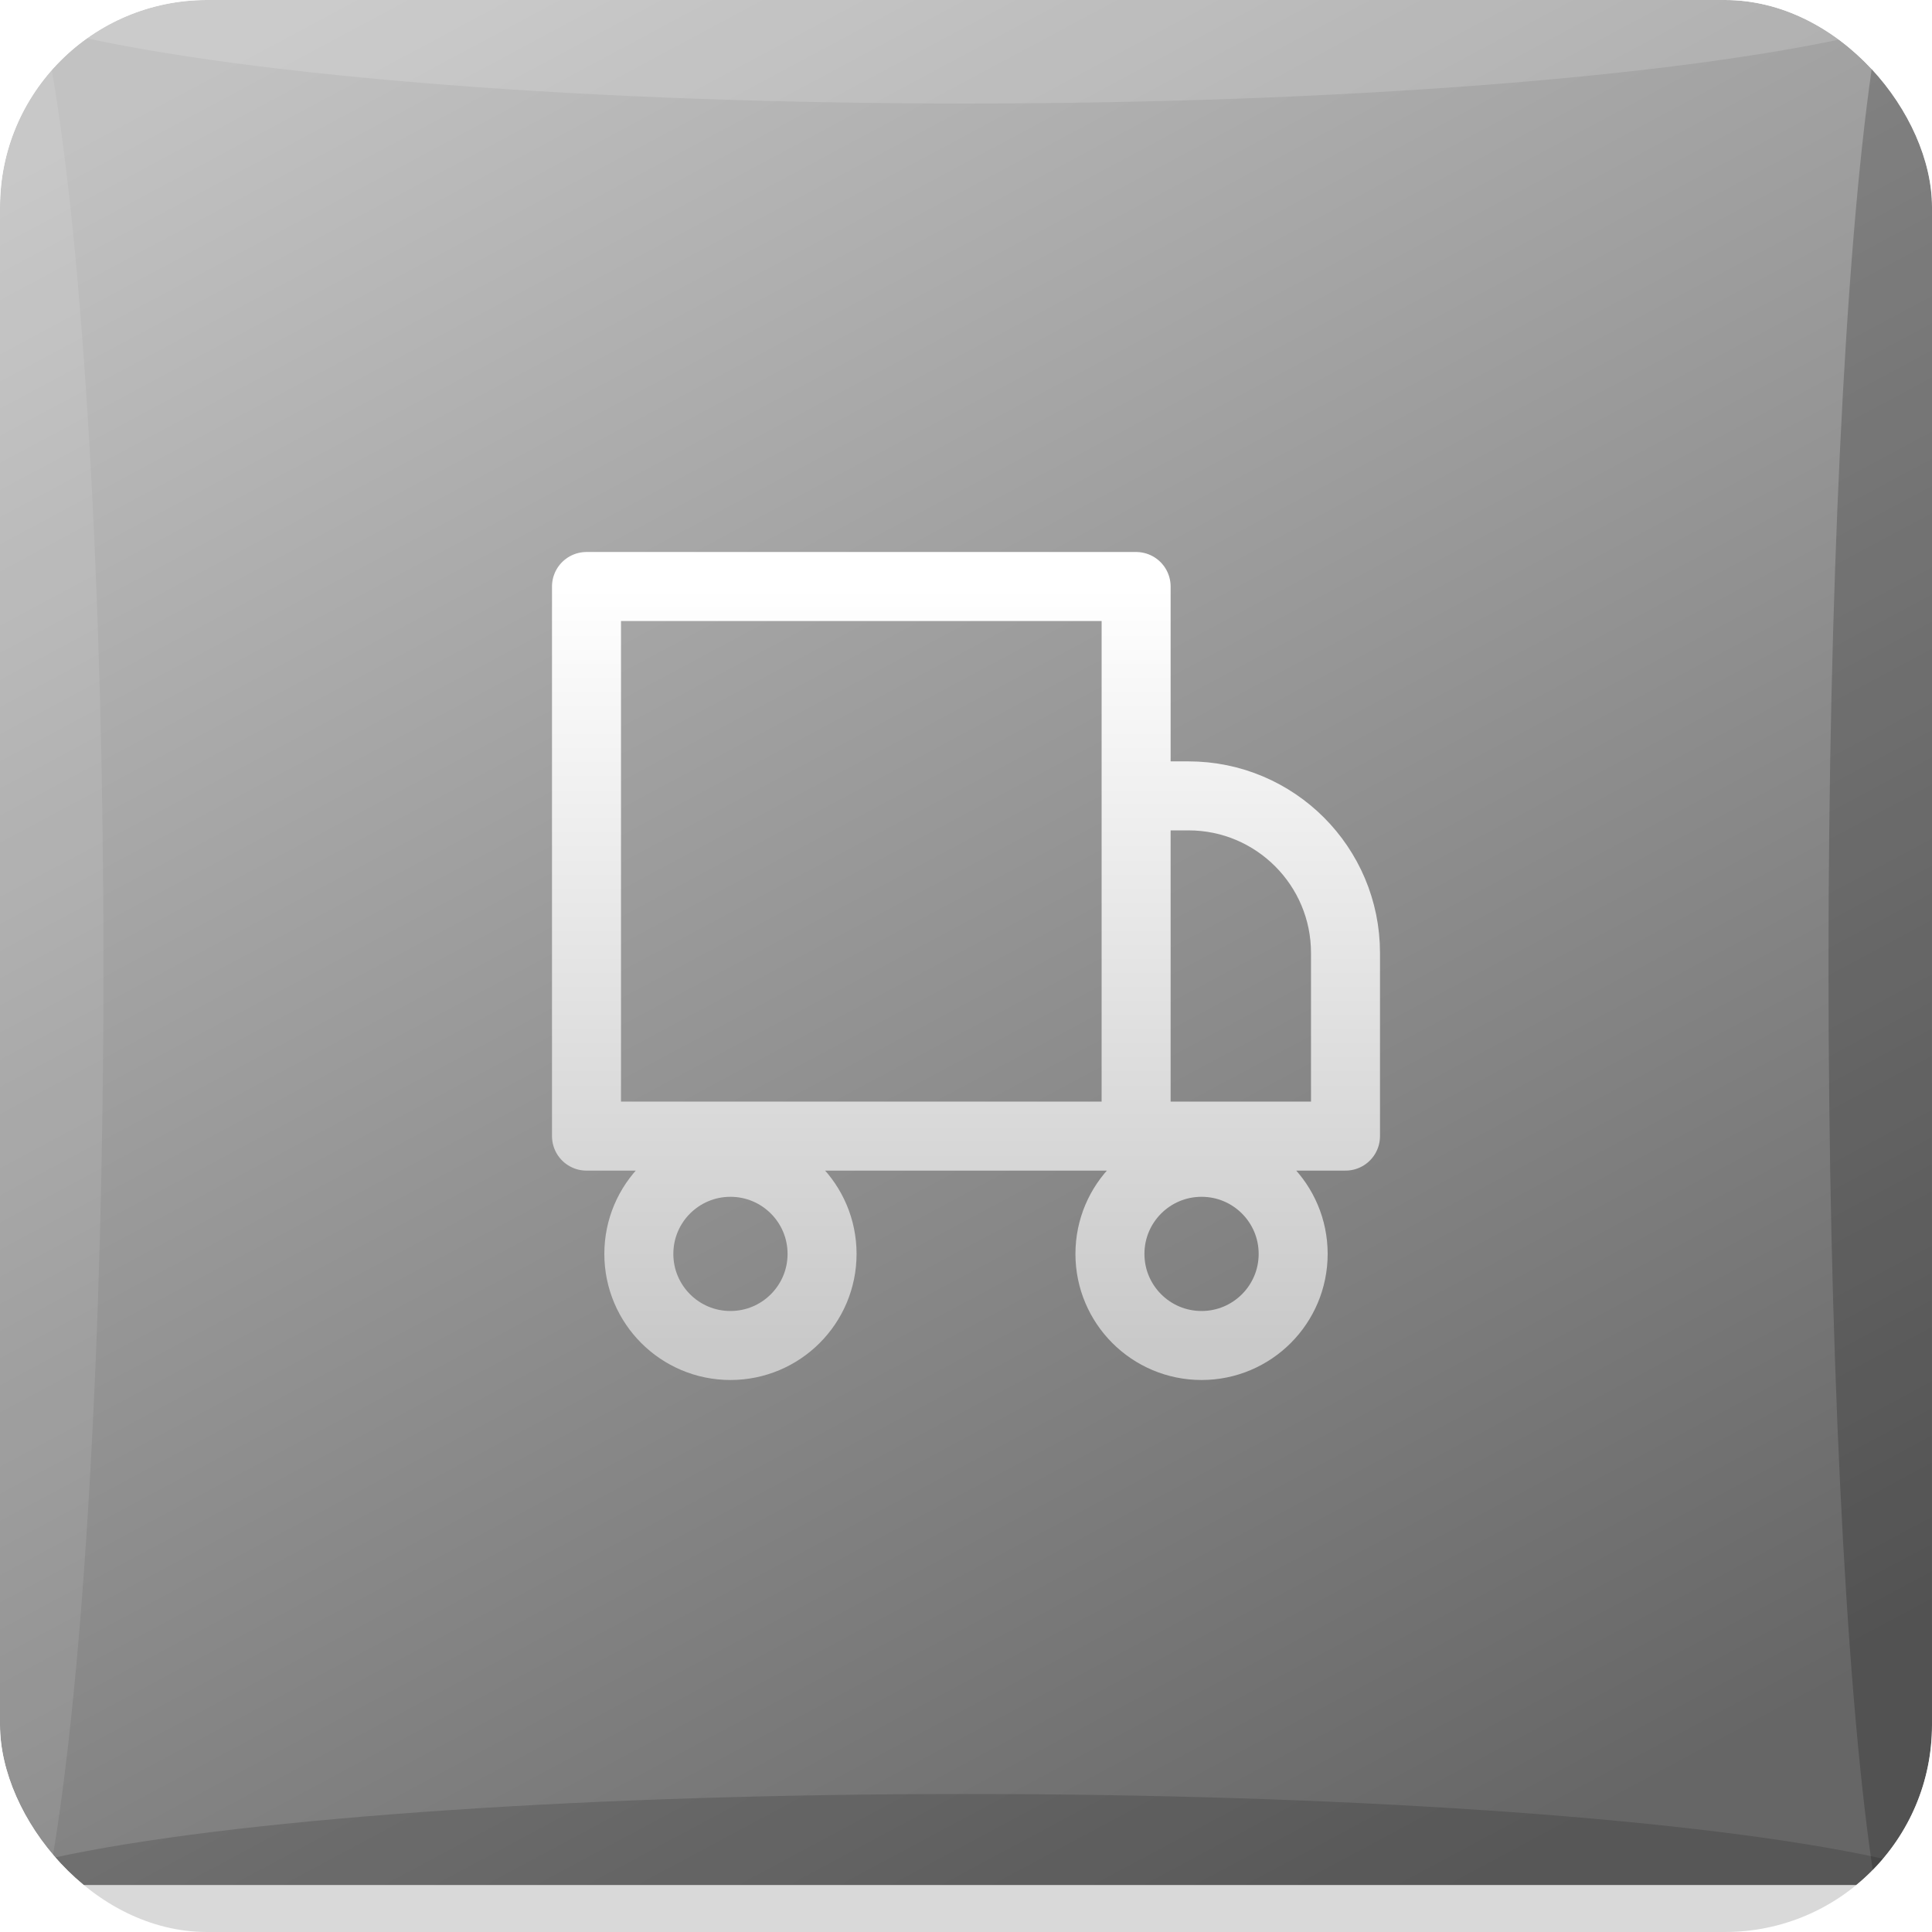 <svg width="56" height="56" viewBox="0 0 56 56" fill="none" xmlns="http://www.w3.org/2000/svg">
<g clip-path="url(#clip0_4825_118278)">
<rect width="56" height="56" rx="6" fill="white"/>
<g clip-path="url(#clip1_4825_118278)">
<rect width="56" height="56" rx="6" fill="white"/>
<g clip-path="url(#clip2_4825_118278)">
<g filter="url(#filter0_i_4825_118278)">
<path d="M0 0H56V56H0V0Z" fill="url(#paint0_linear_4825_118278)"/>
</g>
<ellipse cx="55.5" cy="28" rx="2.5" ry="30" fill="black" fill-opacity="0.2"/>
<ellipse cx="28" cy="55.5" rx="3.5" ry="30" transform="rotate(90 28 55.5)" fill="black" fill-opacity="0.15"/>
<ellipse cy="28" rx="3" ry="30" fill="white" fill-opacity="0.1"/>
<ellipse cx="28" cy="-1" rx="4" ry="30" transform="rotate(90 28 -1)" fill="white" fill-opacity="0.15"/>
<path d="M32.931 32.931H17V17H32.931V32.931ZM32.931 32.931H39V27.621C39 25.107 36.962 23.069 34.449 23.069H32.931L32.931 32.931ZM23.828 36.345C23.828 37.811 22.639 39 21.172 39C19.706 39 18.517 37.811 18.517 36.345C18.517 34.878 19.706 33.69 21.172 33.69C22.639 33.69 23.828 34.878 23.828 36.345ZM37.483 36.345C37.483 37.811 36.294 39 34.828 39C33.361 39 32.172 37.811 32.172 36.345C32.172 34.878 33.361 33.69 34.828 33.69C36.294 33.69 37.483 34.878 37.483 36.345Z" stroke="url(#paint1_linear_4825_118278)" stroke-width="2" stroke-linecap="round" stroke-linejoin="round"/>
</g>
</g>
</g>
<defs>
<filter id="filter0_i_4825_118278" x="0" y="0" width="56" height="56" filterUnits="userSpaceOnUse" color-interpolation-filters="sRGB">
<feFlood flood-opacity="0" result="BackgroundImageFix"/>
<feBlend mode="normal" in="SourceGraphic" in2="BackgroundImageFix" result="shape"/>
<feColorMatrix in="SourceAlpha" type="matrix" values="0 0 0 0 0 0 0 0 0 0 0 0 0 0 0 0 0 0 127 0" result="hardAlpha"/>
<feOffset dy="-1.362"/>
<feComposite in2="hardAlpha" operator="arithmetic" k2="-1" k3="1"/>
<feColorMatrix type="matrix" values="0 0 0 0 0.042 0 0 0 0 0.042 0 0 0 0 0.042 0 0 0 0.4 0"/>
<feBlend mode="normal" in2="shape" result="effect1_innerShadow_4825_118278"/>
</filter>
<linearGradient id="paint0_linear_4825_118278" x1="11.439" y1="0.394" x2="41.553" y2="56.605" gradientUnits="userSpaceOnUse">
<stop stop-color="#C2C2C2"/>
<stop offset="1" stop-color="#666666"/>
</linearGradient>
<linearGradient id="paint1_linear_4825_118278" x1="28" y1="17" x2="28" y2="39" gradientUnits="userSpaceOnUse">
<stop stop-color="white"/>
<stop offset="1" stop-color="#C9C9C9"/>
</linearGradient>
<clipPath id="clip0_4825_118278">
<rect width="56" height="56" rx="6" fill="white"/>
</clipPath>
<clipPath id="clip1_4825_118278">
<rect width="56" height="56" rx="6" fill="white"/>
</clipPath>
<clipPath id="clip2_4825_118278">
<rect x="-2" width="59.544" height="56" rx="2.725" fill="white"/>
</clipPath>
</defs>
</svg>
